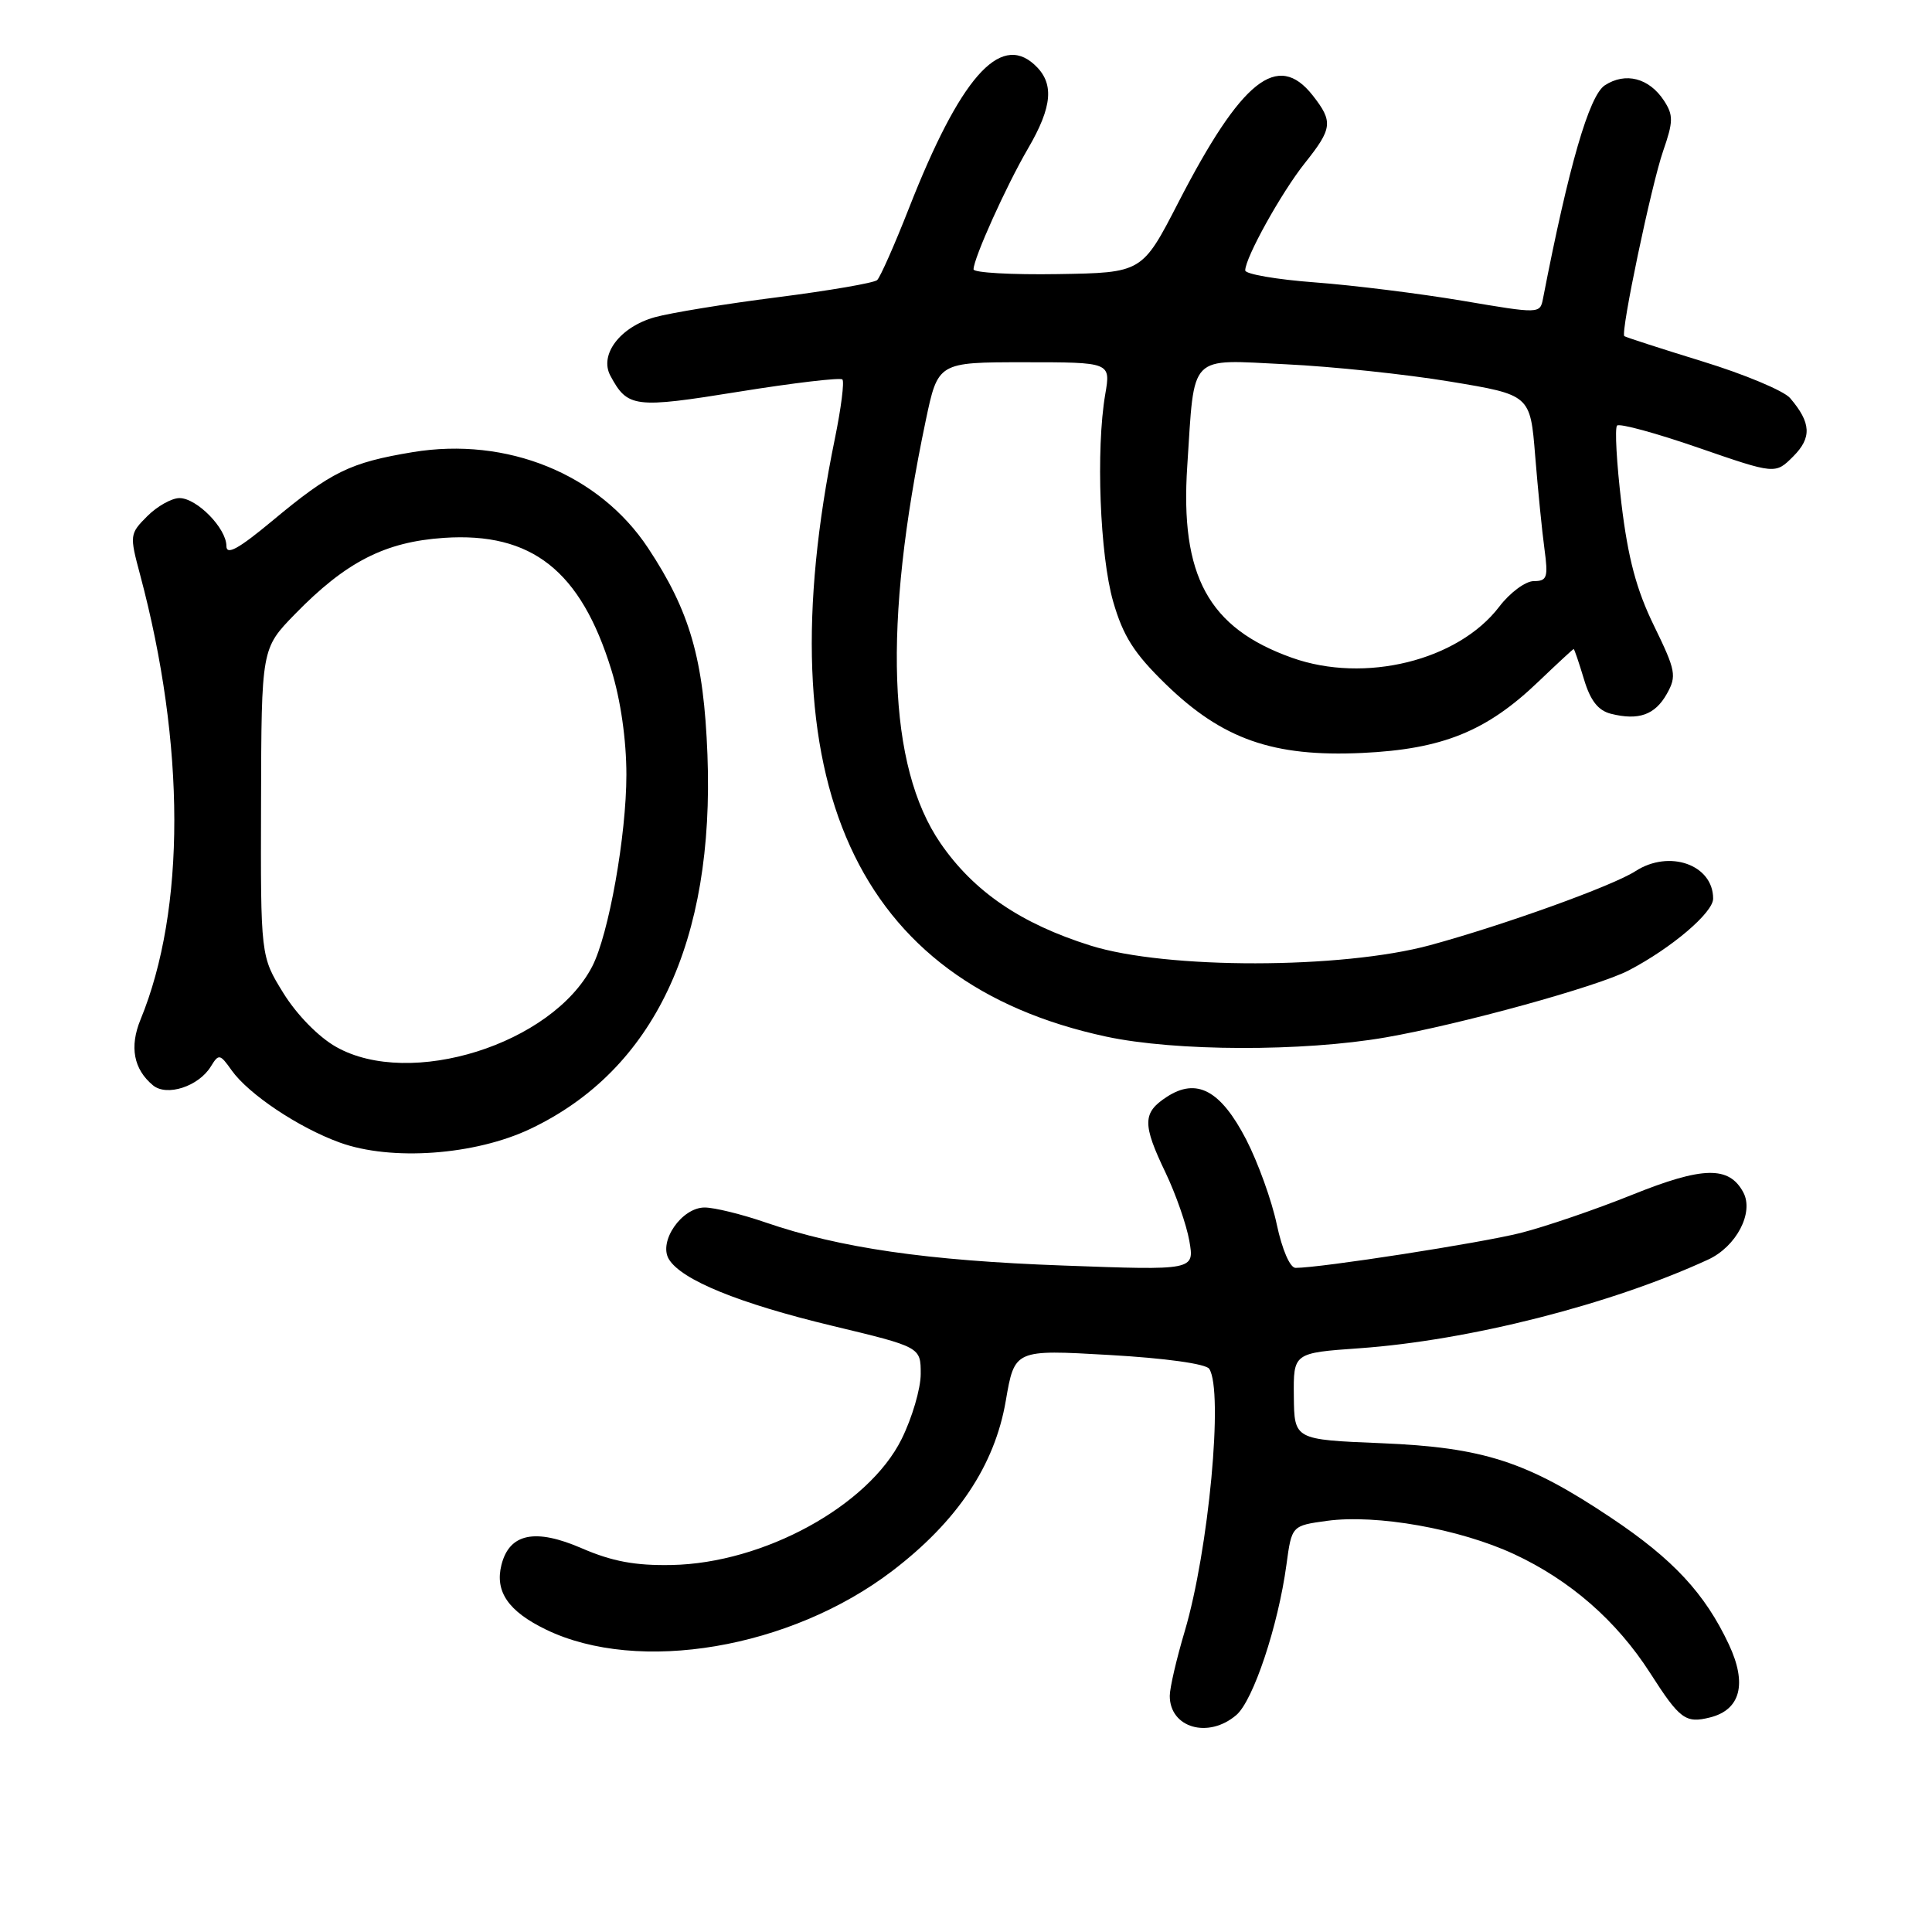 <?xml version="1.0" encoding="UTF-8" standalone="no"?>
<!DOCTYPE svg PUBLIC "-//W3C//DTD SVG 1.1//EN" "http://www.w3.org/Graphics/SVG/1.1/DTD/svg11.dtd" >
<svg xmlns="http://www.w3.org/2000/svg" xmlns:xlink="http://www.w3.org/1999/xlink" version="1.1" viewBox="0 0 256 256">
 <g >
 <path fill="currentColor"
d=" M 163.82 227.25 C 166.06 225.33 169.36 215.44 170.46 207.33 C 171.16 202.16 171.16 202.16 175.83 201.52 C 182.40 200.62 193.41 202.58 200.62 205.93 C 208.06 209.39 214.21 214.76 218.65 221.68 C 222.59 227.83 223.34 228.38 226.59 227.57 C 230.64 226.55 231.53 223.10 229.08 217.89 C 225.91 211.14 221.70 206.61 213.52 201.14 C 202.33 193.65 196.60 191.79 183.00 191.23 C 171.50 190.76 171.50 190.76 171.44 185.02 C 171.38 179.27 171.38 179.27 180.14 178.65 C 194.66 177.62 213.41 172.86 226.32 166.91 C 230.07 165.19 232.43 160.68 231.00 158.00 C 229.11 154.47 225.64 154.54 216.26 158.32 C 211.44 160.26 204.80 162.53 201.50 163.37 C 196.19 164.71 175.01 168.00 171.67 168.00 C 170.93 168.00 169.89 165.58 169.18 162.25 C 168.52 159.09 166.69 154.03 165.13 151.00 C 161.74 144.45 158.56 142.75 154.58 145.36 C 151.38 147.45 151.36 148.96 154.45 155.40 C 155.79 158.21 157.21 162.26 157.59 164.41 C 158.28 168.33 158.28 168.33 140.89 167.69 C 122.83 167.04 111.27 165.36 101.44 161.98 C 98.28 160.89 94.64 160.00 93.37 160.00 C 90.33 160.00 87.22 164.51 88.63 166.85 C 90.30 169.60 97.89 172.70 110.25 175.67 C 122.00 178.49 122.00 178.49 122.00 182.05 C 122.00 184.01 120.85 187.91 119.45 190.72 C 115.05 199.55 101.18 207.14 89.00 207.37 C 84.18 207.47 81.10 206.89 77.10 205.16 C 70.91 202.47 67.49 203.18 66.44 207.37 C 65.56 210.90 67.36 213.51 72.35 215.93 C 84.60 221.86 104.76 218.44 118.24 208.15 C 126.86 201.57 131.81 194.16 133.27 185.62 C 134.44 178.82 134.44 178.82 146.97 179.54 C 154.37 179.96 159.80 180.71 160.23 181.38 C 162.14 184.30 160.16 205.44 156.98 216.16 C 155.89 219.82 155.00 223.66 155.00 224.71 C 155.00 228.95 160.11 230.43 163.82 227.25 Z  M 70.30 149.57 C 86.66 141.78 94.69 124.79 93.74 100.00 C 93.25 87.33 91.43 81.01 85.87 72.61 C 79.38 62.81 67.19 57.85 54.69 59.91 C 46.38 61.29 43.91 62.49 36.06 69.03 C 31.61 72.73 30.00 73.62 30.00 72.35 C 30.00 70.00 26.08 66.00 23.78 66.00 C 22.75 66.00 20.83 67.08 19.52 68.39 C 17.18 70.73 17.16 70.91 18.56 76.14 C 24.59 98.71 24.61 120.53 18.62 135.10 C 17.14 138.70 17.70 141.68 20.27 143.81 C 22.10 145.33 26.32 143.96 27.94 141.31 C 28.98 139.61 29.15 139.64 30.69 141.82 C 32.93 144.98 39.57 149.42 45.01 151.39 C 51.83 153.87 62.95 153.07 70.30 149.57 Z  M 183.62 137.46 C 193.51 135.74 211.73 130.72 215.84 128.57 C 221.50 125.61 227.00 120.93 227.00 119.07 C 227.00 114.58 221.20 112.53 216.71 115.43 C 213.71 117.38 199.27 122.58 189.50 125.24 C 177.79 128.42 154.52 128.45 144.49 125.29 C 135.26 122.39 129.02 118.13 124.62 111.73 C 117.62 101.54 116.97 82.84 122.66 55.75 C 124.29 48.00 124.29 48.00 135.73 48.00 C 147.18 48.00 147.18 48.00 146.45 52.25 C 145.20 59.53 145.74 73.59 147.50 79.71 C 148.82 84.29 150.27 86.57 154.43 90.62 C 161.97 97.96 168.70 100.32 180.50 99.77 C 191.14 99.27 196.98 96.91 203.87 90.30 C 206.34 87.94 208.43 86.00 208.52 86.00 C 208.61 86.00 209.22 87.80 209.88 89.99 C 210.73 92.84 211.76 94.15 213.46 94.58 C 217.13 95.50 219.30 94.73 220.87 91.93 C 222.19 89.57 222.06 88.86 219.17 82.93 C 216.84 78.17 215.72 73.97 214.85 66.74 C 214.21 61.38 213.95 56.72 214.27 56.39 C 214.60 56.07 219.45 57.39 225.05 59.33 C 235.24 62.85 235.24 62.85 237.61 60.48 C 240.10 57.99 239.99 56.01 237.19 52.74 C 236.36 51.78 231.14 49.59 225.59 47.89 C 220.04 46.18 215.38 44.67 215.23 44.54 C 214.71 44.07 218.82 24.49 220.37 20.02 C 221.73 16.10 221.74 15.26 220.49 13.34 C 218.52 10.33 215.38 9.52 212.64 11.31 C 210.57 12.67 207.86 22.02 204.46 39.55 C 204.06 41.59 204.03 41.59 193.78 39.85 C 188.13 38.90 179.34 37.80 174.25 37.42 C 169.16 37.04 165.00 36.32 165.00 35.83 C 165.00 34.14 169.80 25.50 172.90 21.61 C 176.56 17.02 176.67 16.12 173.93 12.63 C 169.30 6.76 164.51 10.58 156.14 26.82 C 151.34 36.14 151.34 36.14 140.17 36.32 C 134.03 36.42 129.00 36.13 129.00 35.69 C 129.00 34.24 133.33 24.63 136.20 19.71 C 139.50 14.06 139.73 10.97 137.04 8.54 C 132.44 4.37 127.18 10.41 120.44 27.59 C 118.53 32.46 116.63 36.74 116.23 37.11 C 115.83 37.49 109.88 38.51 103.00 39.39 C 96.12 40.26 88.81 41.46 86.74 42.04 C 82.16 43.33 79.39 46.99 80.87 49.77 C 83.16 54.03 84.03 54.14 97.92 51.90 C 105.18 50.73 111.34 50.01 111.62 50.28 C 111.90 50.56 111.45 54.10 110.62 58.15 C 101.28 103.63 113.37 130.23 146.59 137.36 C 155.75 139.32 172.62 139.37 183.62 137.46 Z  M 44.54 138.72 C 42.21 137.41 39.32 134.45 37.55 131.59 C 34.53 126.71 34.53 126.71 34.59 106.33 C 34.64 85.94 34.64 85.94 39.07 81.39 C 45.83 74.45 51.00 71.80 58.82 71.27 C 70.46 70.49 76.95 75.61 81.01 88.77 C 82.24 92.75 83.00 98.05 83.00 102.65 C 83.00 110.70 80.66 123.83 78.47 128.06 C 73.14 138.37 54.34 144.27 44.54 138.72 Z  M 171.20 87.16 C 160.12 83.22 156.35 76.31 157.32 61.72 C 158.31 46.67 157.37 47.64 170.40 48.27 C 176.51 48.56 186.29 49.59 192.14 50.56 C 202.77 52.32 202.77 52.32 203.42 60.41 C 203.78 64.86 204.33 70.41 204.65 72.75 C 205.16 76.52 205.00 77.00 203.23 77.00 C 202.14 77.00 200.07 78.53 198.65 80.40 C 193.20 87.54 180.82 90.59 171.20 87.16 Z "/>
</g>
</svg>